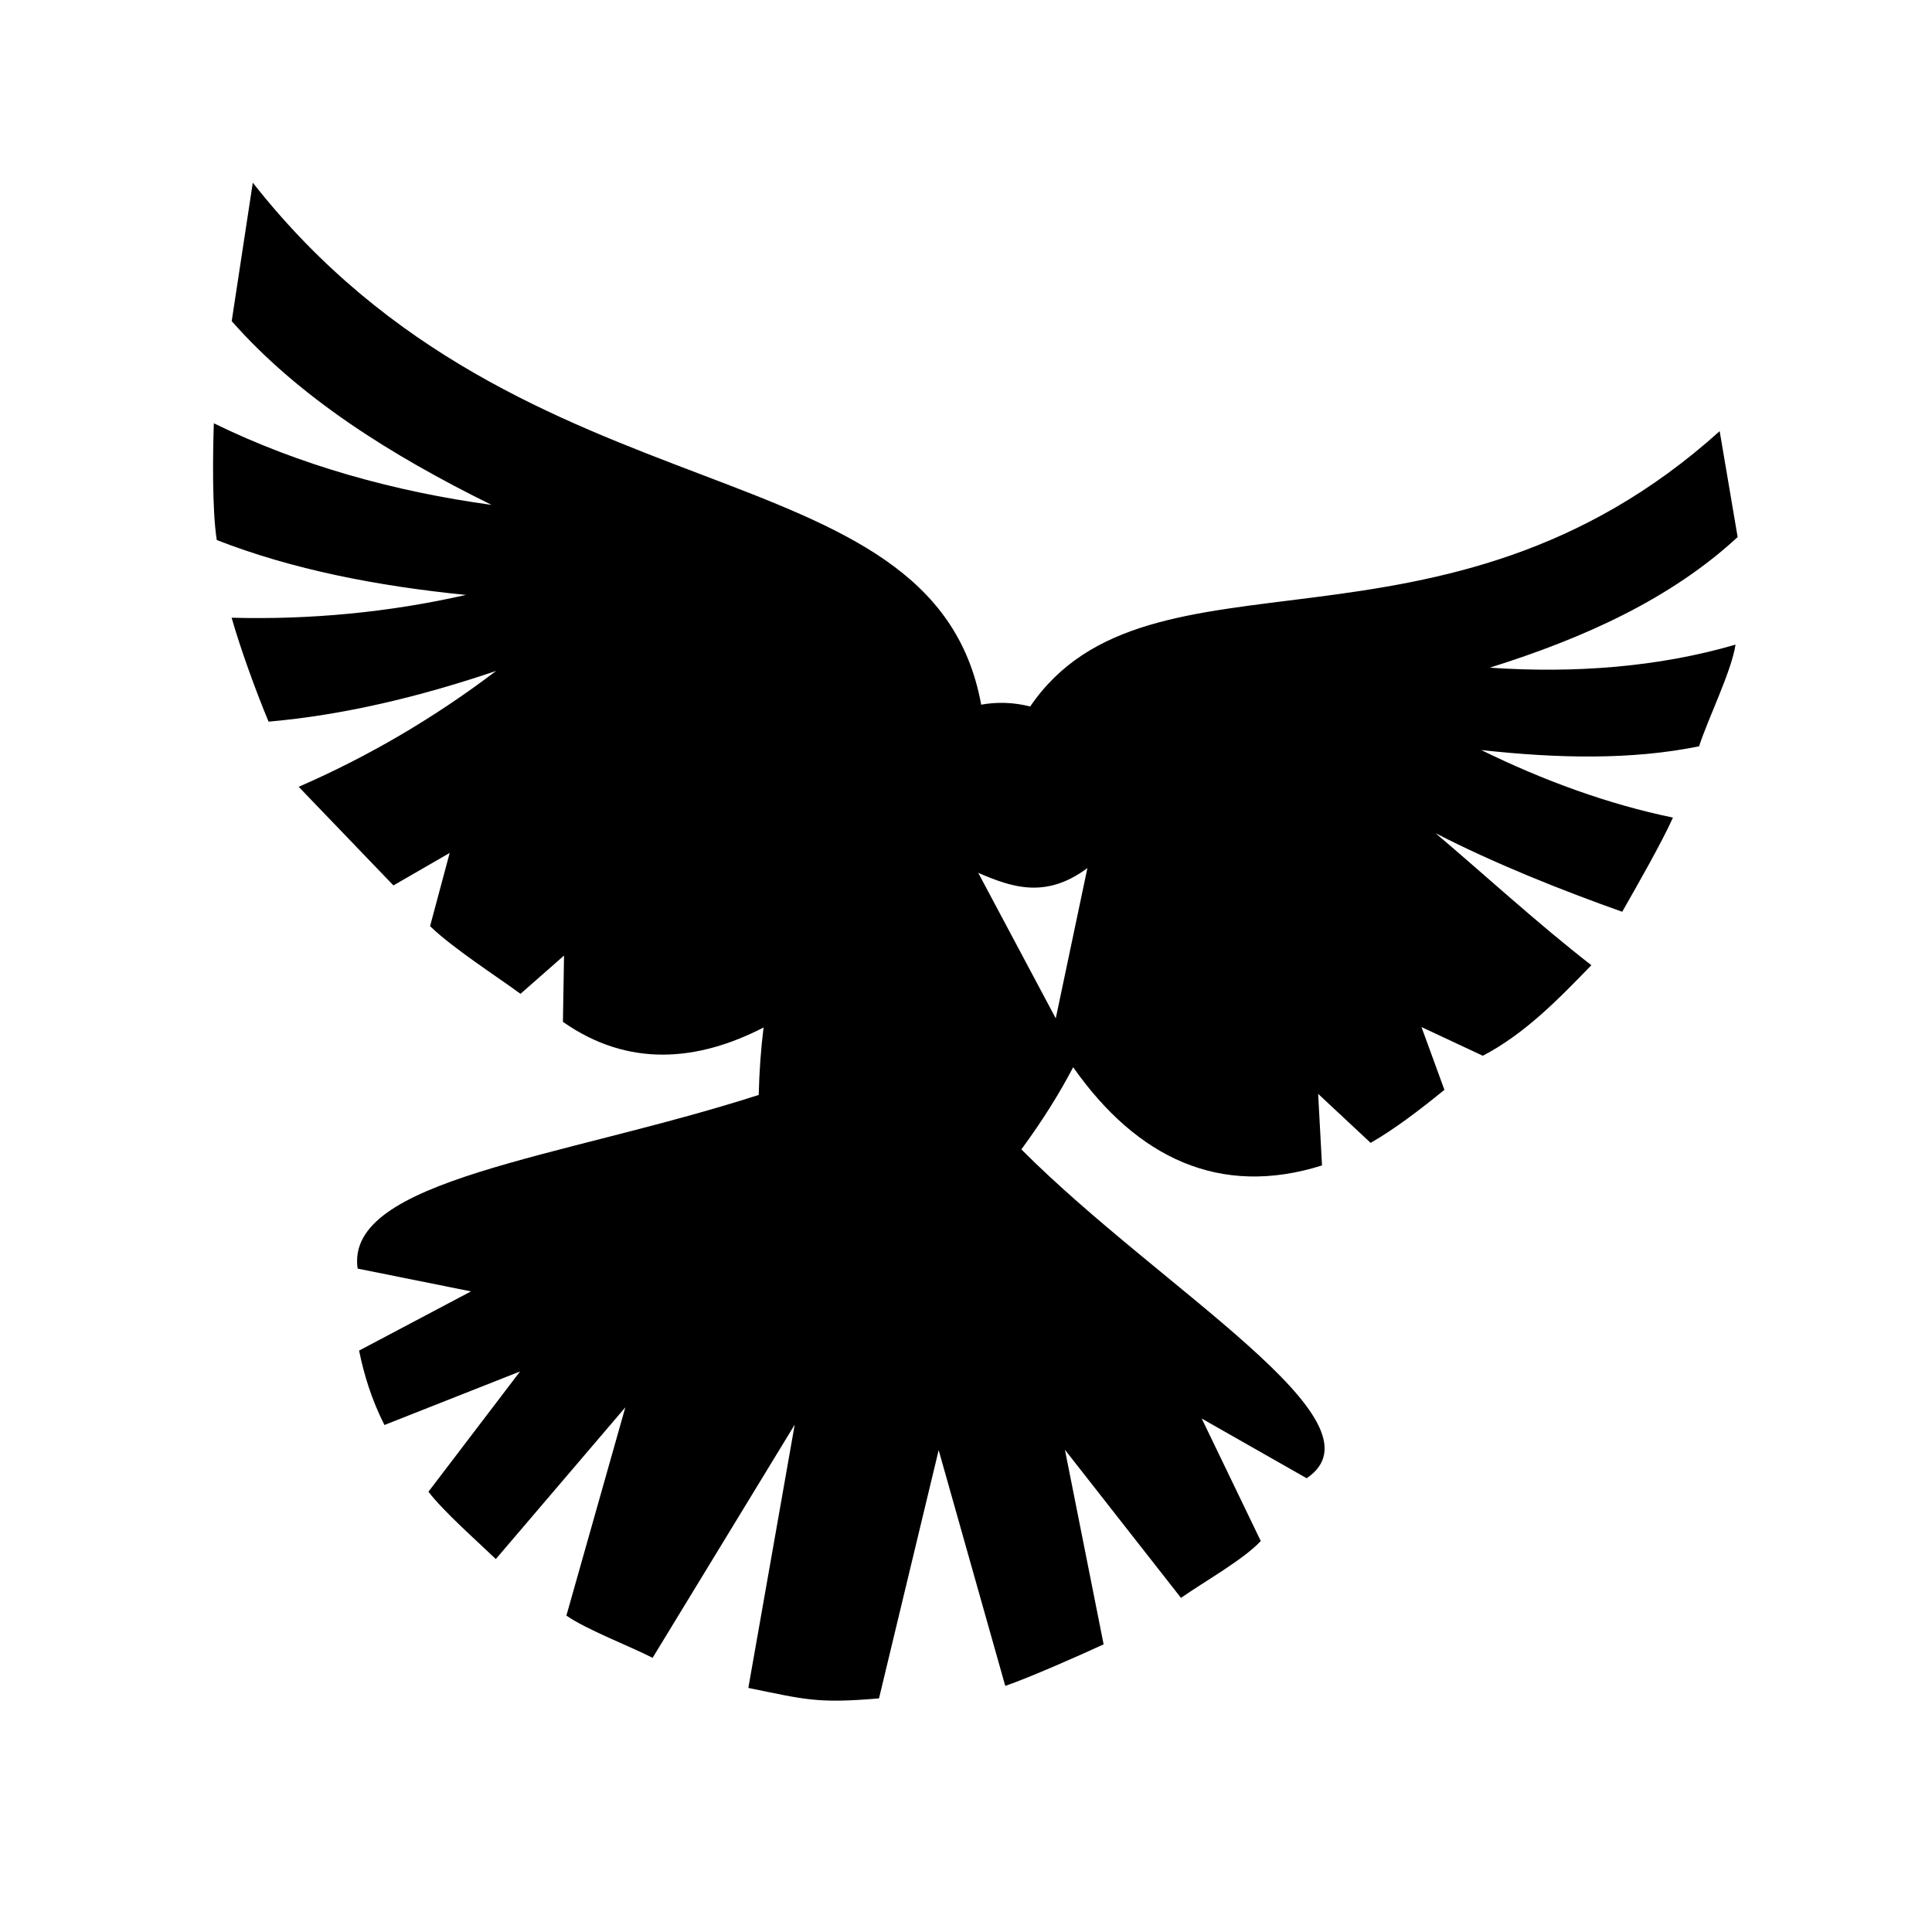 <svg xmlns="http://www.w3.org/2000/svg" width="100%" height="100%" viewBox="0 0 588.8 588.8"><path d="M77.043 55.675L70.615 97.87c20.354 23.085 48.127 40.682 79.195 56-29.677-4.055-58.635-12.142-84.64-24.868-0.292 8.613-0.584 26.252 0.896 35.58 23.024 8.994 48.88 14.026 75.95 16.728-23.698 5.377-47.716 7.58-71.425 6.95 2.665 9.36 7.325 22.24 11.26 31.675 22.547-1.977 45.912-7.504 69.36-15.47-18.785 14.27-39.05 26.146-60.185 35.322l28.877 30.056 17.144-9.898-5.978 22.312c6.788 6.61 20.498 15.434 27.56 20.623l13.268-11.662-0.338 20.2c19.91 13.99 41.056 12.083 61.15 1.718-0.804 6.438-1.308 13.29-1.482 20.56C170.87 353.1 105.066 359.358 108.99 386.622l34.553 6.947-34.108 18.04c1.503 7.398 3.84 15.003 7.73 22.677L158.5 417.96 130.57 454.626c4.726 6.13 14.61 14.823 20.537 20.515l39.47-46.24-17.962 63.475c6.238 4.326 19.387 9.33 26.273 12.87l43.313-71.076-14.138 80.248c17.225 3.487 20.708 4.81 39.82 3.19l18.186-75.66 20.297 71.852c7.333-2.51 23.21-9.526 29.976-12.664l-11.794-59.3 35.372 45.14c7.232-5.076 18.943-11.587 24.316-17.328l-17.994-37.326 31.973 18.19c25.568-17.19-44.333-57.458-86.944-100.22 6.416-8.725 11.636-17.086 15.786-25.042 19.45 27.668 44.75 39.74 75.84 29.93l-1.176-21.815 16.002 14.943c7.52-4.34 15.072-10.137 22.48-16.166l-6.99-19.133 18.694 8.745c12.732-6.638 22.917-17.1 33.08-27.59-16.19-12.562-32.92-27.903-47.49-40.242 17.74 9.162 38.718 17.52 56.892 23.95 4.27-7.49 12.045-21.063 15.463-28.7-19.626-4.04-39.435-11.263-58.413-20.58 23.383 2.56 45.728 3.05 66.367-1.138 2.805-8.642 9.82-22.678 11.123-30.996-23.616 6.897-49.242 8.78-74.923 7.03 28.832-9.016 55.294-21.066 75.56-39.81L524.09 131.4c-84.44 76.087-173.95 30.858-210.133 83.916-5.043-1.298-10.115-1.43-14.932-0.56-14.7-80.695-139.033-53.424-221.982-159.083zM331.4 264.555l-9.643 45.806-23.623-44.347c10.196 4.382 20.545 8.023 33.266-1.457z" /></svg>